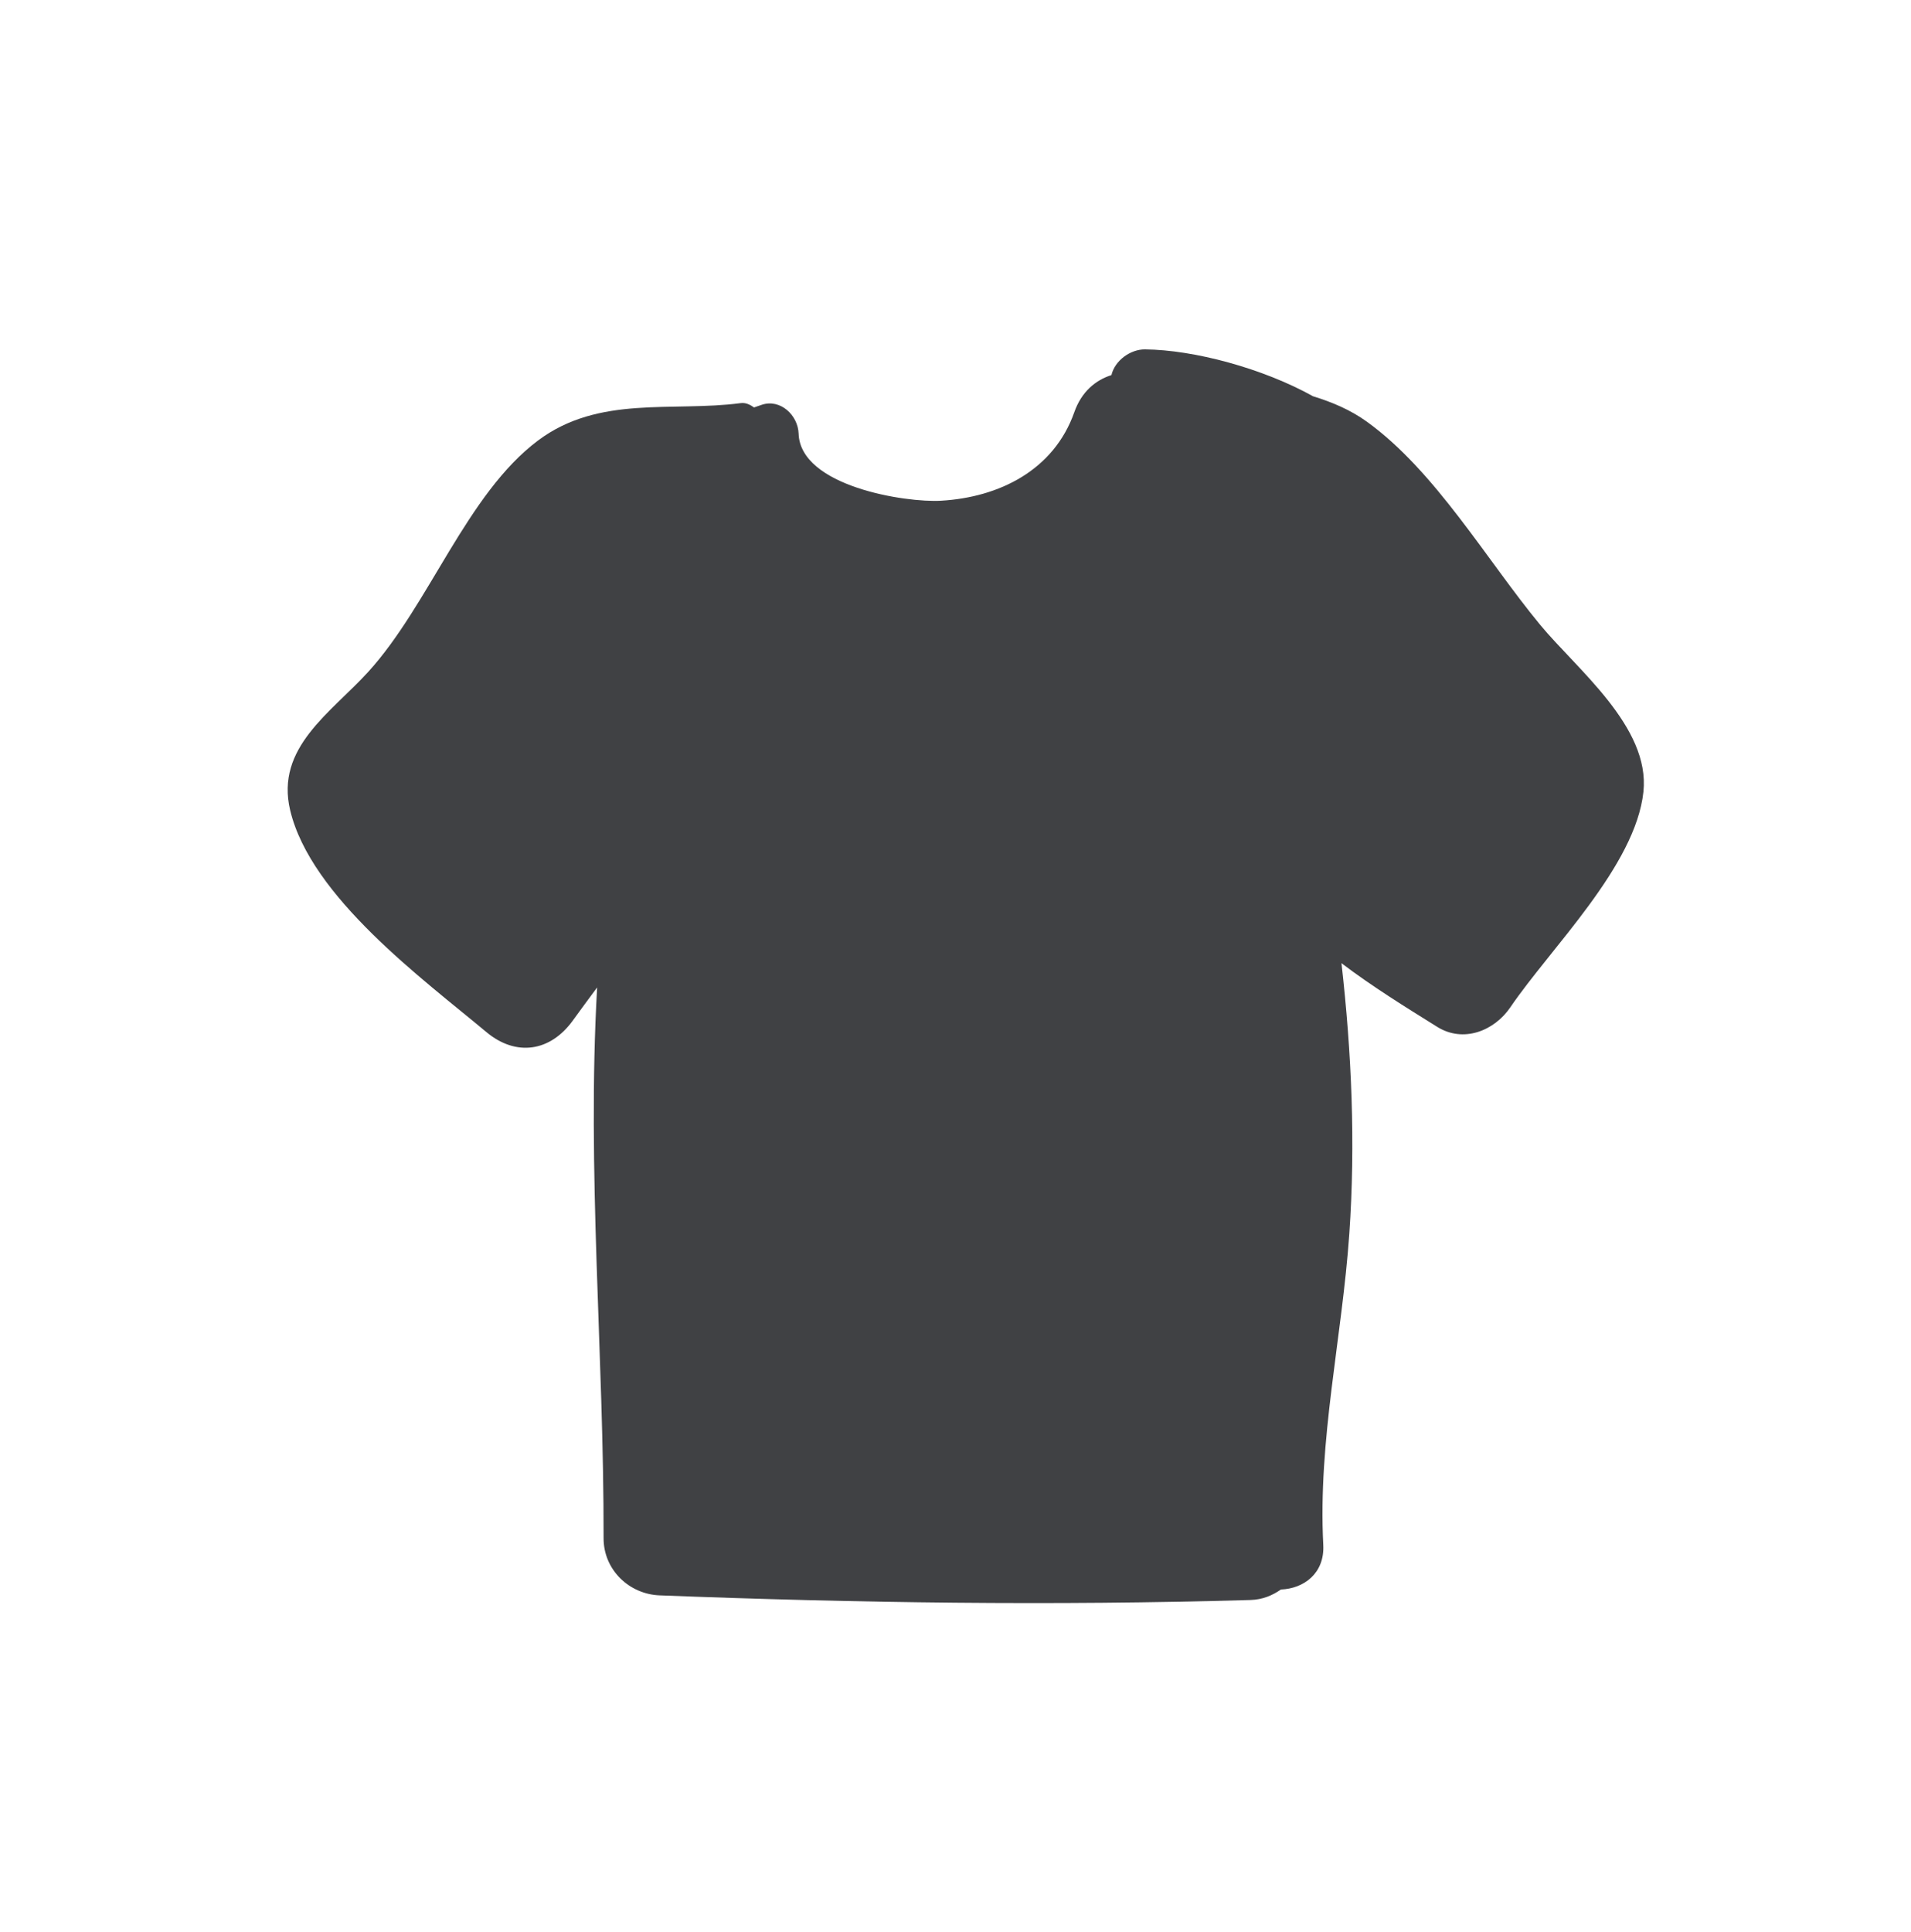 <svg width="93" height="94" viewBox="0 0 93 94" fill="none" xmlns="http://www.w3.org/2000/svg">
<path d="M74.945 30.392C72.34 27.234 69.852 22.924 66.525 20.522C65.718 19.939 64.826 19.565 63.901 19.282C61.464 17.924 58.111 17.022 55.719 17C55.022 16.994 54.26 17.531 54.088 18.251C53.325 18.492 52.635 19.052 52.283 20.053C51.287 22.883 48.617 24.201 45.791 24.364C44.074 24.463 38.952 23.668 38.865 21.099C38.836 20.205 37.974 19.387 37.065 19.698C36.943 19.74 36.819 19.782 36.697 19.825C36.499 19.683 36.282 19.584 36.051 19.614C32.705 20.055 29.156 19.213 26.189 21.43C22.715 24.028 20.889 29.429 17.921 32.69C16.102 34.688 13.393 36.367 14.121 39.424C15.127 43.647 20.592 47.645 23.674 50.22C25.11 51.419 26.772 51.175 27.867 49.668C28.259 49.128 28.659 48.585 29.06 48.046C28.552 56.956 29.392 65.919 29.374 74.841C29.37 76.388 30.626 77.568 32.099 77.625C41.68 77.996 51.272 78.13 60.857 77.85C61.464 77.832 61.933 77.619 62.337 77.34C63.431 77.299 64.47 76.57 64.398 75.171C64.133 70.061 65.312 65.11 65.665 60.033C65.971 55.625 65.779 51.238 65.284 46.865C66.792 48.011 68.428 49.018 69.94 49.962C71.209 50.755 72.713 50.17 73.504 49.008C75.469 46.119 79.591 42.139 79.978 38.531C80.317 35.36 76.73 32.558 74.945 30.392Z" fill="#404144"/>
</svg>
